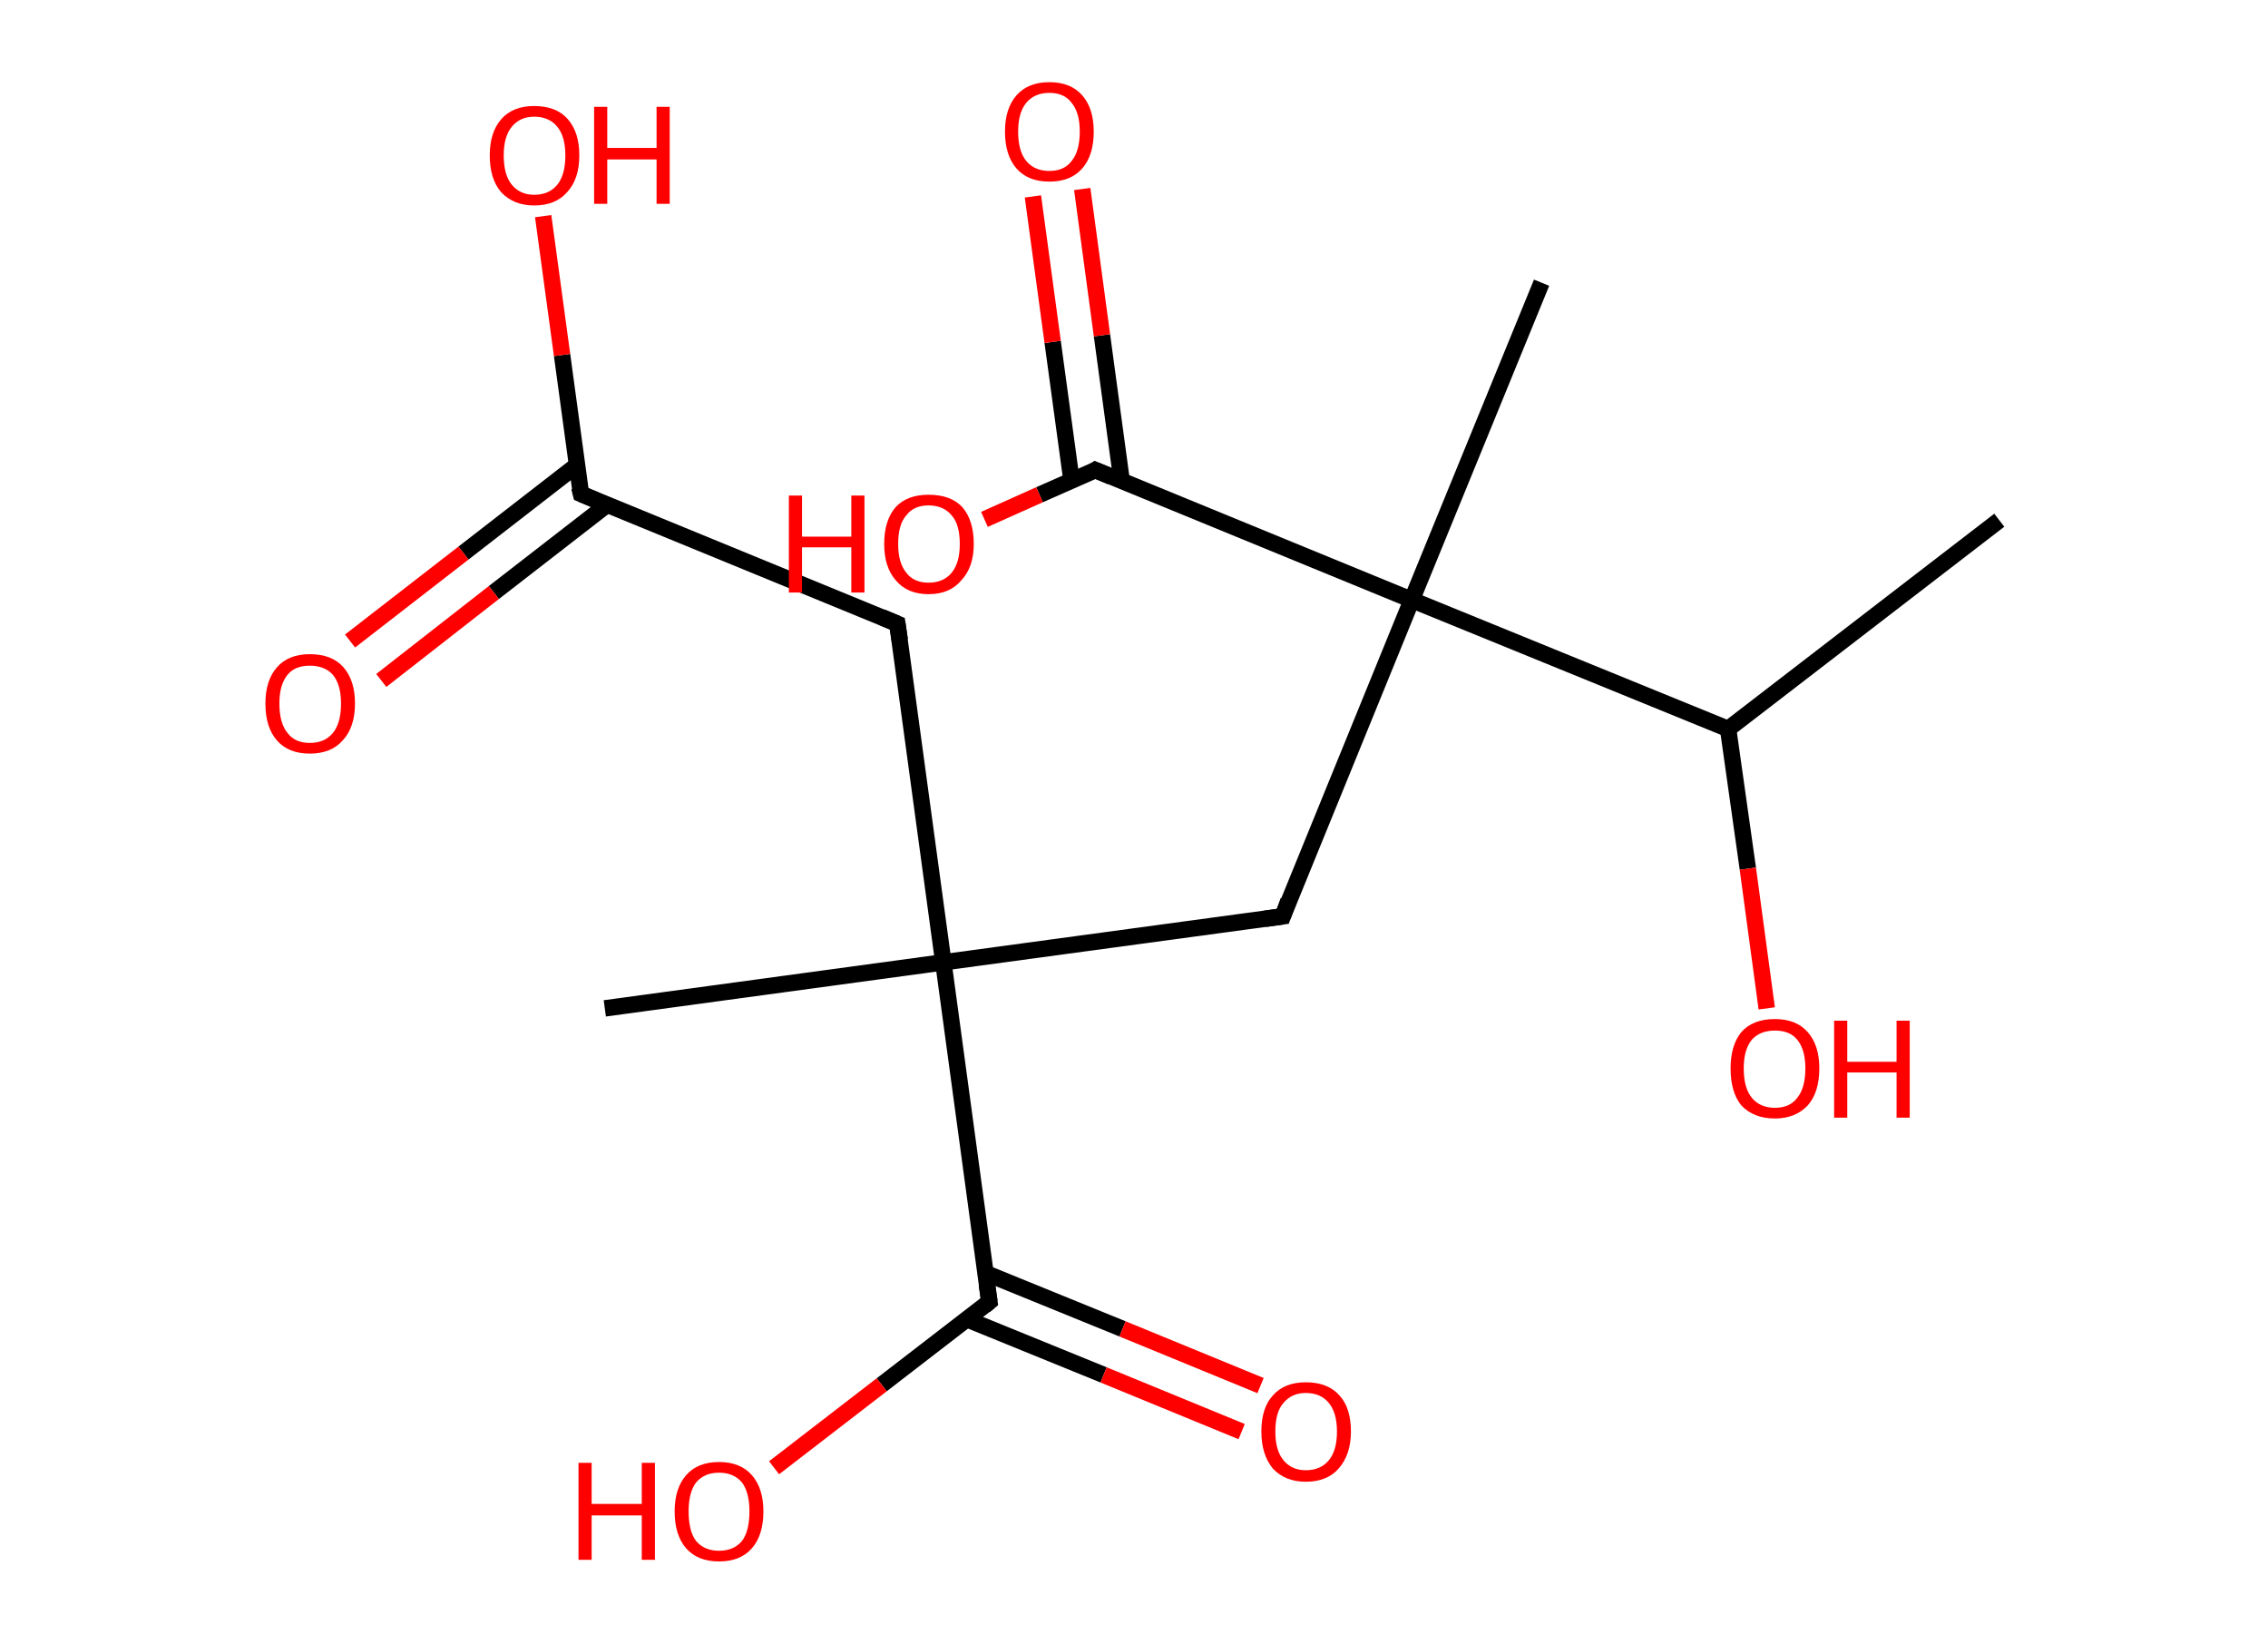 <?xml version='1.0' encoding='ASCII' standalone='yes'?>
<svg xmlns="http://www.w3.org/2000/svg" xmlns:rdkit="http://www.rdkit.org/xml" xmlns:xlink="http://www.w3.org/1999/xlink" version="1.1" baseProfile="full" xml:space="preserve" width="276px" height="200px" viewBox="0 0 276 200">
<!-- END OF HEADER -->
<rect style="opacity:1.0;fill:#FFFFFF;stroke:none" width="276.0" height="200.0" x="0.0" y="0.0"> </rect>
<path class="bond-0 atom-0 atom-1" d="M 243.3,63.3 L 210.3,88.7" style="fill:none;fill-rule:evenodd;stroke:#000000;stroke-width:2.0px;stroke-linecap:butt;stroke-linejoin:miter;stroke-opacity:1"/>
<path class="bond-1 atom-1 atom-2" d="M 210.3,88.7 L 212.7,105.7" style="fill:none;fill-rule:evenodd;stroke:#000000;stroke-width:2.0px;stroke-linecap:butt;stroke-linejoin:miter;stroke-opacity:1"/>
<path class="bond-1 atom-1 atom-2" d="M 212.7,105.7 L 215.0,122.7" style="fill:none;fill-rule:evenodd;stroke:#FF0000;stroke-width:2.0px;stroke-linecap:butt;stroke-linejoin:miter;stroke-opacity:1"/>
<path class="bond-2 atom-1 atom-3" d="M 210.3,88.7 L 171.8,73.0" style="fill:none;fill-rule:evenodd;stroke:#000000;stroke-width:2.0px;stroke-linecap:butt;stroke-linejoin:miter;stroke-opacity:1"/>
<path class="bond-3 atom-3 atom-4" d="M 171.8,73.0 L 187.6,34.4" style="fill:none;fill-rule:evenodd;stroke:#000000;stroke-width:2.0px;stroke-linecap:butt;stroke-linejoin:miter;stroke-opacity:1"/>
<path class="bond-4 atom-3 atom-5" d="M 171.8,73.0 L 156.1,111.5" style="fill:none;fill-rule:evenodd;stroke:#000000;stroke-width:2.0px;stroke-linecap:butt;stroke-linejoin:miter;stroke-opacity:1"/>
<path class="bond-5 atom-5 atom-6" d="M 156.1,111.5 L 114.8,117.1" style="fill:none;fill-rule:evenodd;stroke:#000000;stroke-width:2.0px;stroke-linecap:butt;stroke-linejoin:miter;stroke-opacity:1"/>
<path class="bond-6 atom-6 atom-7" d="M 114.8,117.1 L 73.6,122.7" style="fill:none;fill-rule:evenodd;stroke:#000000;stroke-width:2.0px;stroke-linecap:butt;stroke-linejoin:miter;stroke-opacity:1"/>
<path class="bond-7 atom-6 atom-8" d="M 114.8,117.1 L 109.2,75.9" style="fill:none;fill-rule:evenodd;stroke:#000000;stroke-width:2.0px;stroke-linecap:butt;stroke-linejoin:miter;stroke-opacity:1"/>
<path class="bond-8 atom-8 atom-9" d="M 109.2,75.9 L 70.7,60.1" style="fill:none;fill-rule:evenodd;stroke:#000000;stroke-width:2.0px;stroke-linecap:butt;stroke-linejoin:miter;stroke-opacity:1"/>
<path class="bond-9 atom-9 atom-10" d="M 70.2,56.6 L 56.4,67.3" style="fill:none;fill-rule:evenodd;stroke:#000000;stroke-width:2.0px;stroke-linecap:butt;stroke-linejoin:miter;stroke-opacity:1"/>
<path class="bond-9 atom-9 atom-10" d="M 56.4,67.3 L 42.6,78.0" style="fill:none;fill-rule:evenodd;stroke:#FF0000;stroke-width:2.0px;stroke-linecap:butt;stroke-linejoin:miter;stroke-opacity:1"/>
<path class="bond-9 atom-9 atom-10" d="M 73.9,61.4 L 60.1,72.1" style="fill:none;fill-rule:evenodd;stroke:#000000;stroke-width:2.0px;stroke-linecap:butt;stroke-linejoin:miter;stroke-opacity:1"/>
<path class="bond-9 atom-9 atom-10" d="M 60.1,72.1 L 46.4,82.8" style="fill:none;fill-rule:evenodd;stroke:#FF0000;stroke-width:2.0px;stroke-linecap:butt;stroke-linejoin:miter;stroke-opacity:1"/>
<path class="bond-10 atom-9 atom-11" d="M 70.7,60.1 L 68.4,43.2" style="fill:none;fill-rule:evenodd;stroke:#000000;stroke-width:2.0px;stroke-linecap:butt;stroke-linejoin:miter;stroke-opacity:1"/>
<path class="bond-10 atom-9 atom-11" d="M 68.4,43.2 L 66.1,26.3" style="fill:none;fill-rule:evenodd;stroke:#FF0000;stroke-width:2.0px;stroke-linecap:butt;stroke-linejoin:miter;stroke-opacity:1"/>
<path class="bond-11 atom-6 atom-12" d="M 114.8,117.1 L 120.4,158.4" style="fill:none;fill-rule:evenodd;stroke:#000000;stroke-width:2.0px;stroke-linecap:butt;stroke-linejoin:miter;stroke-opacity:1"/>
<path class="bond-12 atom-12 atom-13" d="M 117.6,160.5 L 134.3,167.3" style="fill:none;fill-rule:evenodd;stroke:#000000;stroke-width:2.0px;stroke-linecap:butt;stroke-linejoin:miter;stroke-opacity:1"/>
<path class="bond-12 atom-12 atom-13" d="M 134.3,167.3 L 151.1,174.2" style="fill:none;fill-rule:evenodd;stroke:#FF0000;stroke-width:2.0px;stroke-linecap:butt;stroke-linejoin:miter;stroke-opacity:1"/>
<path class="bond-12 atom-12 atom-13" d="M 119.9,154.9 L 136.6,161.7" style="fill:none;fill-rule:evenodd;stroke:#000000;stroke-width:2.0px;stroke-linecap:butt;stroke-linejoin:miter;stroke-opacity:1"/>
<path class="bond-12 atom-12 atom-13" d="M 136.6,161.7 L 153.4,168.6" style="fill:none;fill-rule:evenodd;stroke:#FF0000;stroke-width:2.0px;stroke-linecap:butt;stroke-linejoin:miter;stroke-opacity:1"/>
<path class="bond-13 atom-12 atom-14" d="M 120.4,158.4 L 107.3,168.5" style="fill:none;fill-rule:evenodd;stroke:#000000;stroke-width:2.0px;stroke-linecap:butt;stroke-linejoin:miter;stroke-opacity:1"/>
<path class="bond-13 atom-12 atom-14" d="M 107.3,168.5 L 94.2,178.6" style="fill:none;fill-rule:evenodd;stroke:#FF0000;stroke-width:2.0px;stroke-linecap:butt;stroke-linejoin:miter;stroke-opacity:1"/>
<path class="bond-14 atom-3 atom-15" d="M 171.8,73.0 L 133.3,57.2" style="fill:none;fill-rule:evenodd;stroke:#000000;stroke-width:2.0px;stroke-linecap:butt;stroke-linejoin:miter;stroke-opacity:1"/>
<path class="bond-15 atom-15 atom-16" d="M 136.5,58.5 L 134.1,40.8" style="fill:none;fill-rule:evenodd;stroke:#000000;stroke-width:2.0px;stroke-linecap:butt;stroke-linejoin:miter;stroke-opacity:1"/>
<path class="bond-15 atom-15 atom-16" d="M 134.1,40.8 L 131.7,23.0" style="fill:none;fill-rule:evenodd;stroke:#FF0000;stroke-width:2.0px;stroke-linecap:butt;stroke-linejoin:miter;stroke-opacity:1"/>
<path class="bond-15 atom-15 atom-16" d="M 130.4,58.5 L 128.1,41.6" style="fill:none;fill-rule:evenodd;stroke:#000000;stroke-width:2.0px;stroke-linecap:butt;stroke-linejoin:miter;stroke-opacity:1"/>
<path class="bond-15 atom-15 atom-16" d="M 128.1,41.6 L 125.7,23.9" style="fill:none;fill-rule:evenodd;stroke:#FF0000;stroke-width:2.0px;stroke-linecap:butt;stroke-linejoin:miter;stroke-opacity:1"/>
<path class="bond-16 atom-15 atom-17" d="M 133.3,57.2 L 126.5,60.2" style="fill:none;fill-rule:evenodd;stroke:#000000;stroke-width:2.0px;stroke-linecap:butt;stroke-linejoin:miter;stroke-opacity:1"/>
<path class="bond-16 atom-15 atom-17" d="M 126.5,60.2 L 119.8,63.2" style="fill:none;fill-rule:evenodd;stroke:#FF0000;stroke-width:2.0px;stroke-linecap:butt;stroke-linejoin:miter;stroke-opacity:1"/>
<path d="M 156.8,109.6 L 156.1,111.5 L 154.0,111.8" style="fill:none;stroke:#000000;stroke-width:2.0px;stroke-linecap:butt;stroke-linejoin:miter;stroke-opacity:1;"/>
<path d="M 109.5,77.9 L 109.2,75.9 L 107.3,75.1" style="fill:none;stroke:#000000;stroke-width:2.0px;stroke-linecap:butt;stroke-linejoin:miter;stroke-opacity:1;"/>
<path d="M 72.6,60.9 L 70.7,60.1 L 70.5,59.3" style="fill:none;stroke:#000000;stroke-width:2.0px;stroke-linecap:butt;stroke-linejoin:miter;stroke-opacity:1;"/>
<path d="M 120.1,156.3 L 120.4,158.4 L 119.8,158.9" style="fill:none;stroke:#000000;stroke-width:2.0px;stroke-linecap:butt;stroke-linejoin:miter;stroke-opacity:1;"/>
<path d="M 135.2,58.0 L 133.3,57.2 L 133.0,57.4" style="fill:none;stroke:#000000;stroke-width:2.0px;stroke-linecap:butt;stroke-linejoin:miter;stroke-opacity:1;"/>
<path class="atom-2" d="M 210.6 130.0 Q 210.6 127.2, 211.9 125.6 Q 213.3 124.0, 216.0 124.0 Q 218.6 124.0, 220.0 125.6 Q 221.4 127.2, 221.4 130.0 Q 221.4 132.9, 220.0 134.5 Q 218.5 136.1, 216.0 136.1 Q 213.4 136.1, 211.9 134.5 Q 210.6 132.9, 210.6 130.0 M 216.0 134.8 Q 217.8 134.8, 218.7 133.6 Q 219.7 132.4, 219.7 130.0 Q 219.7 127.7, 218.7 126.5 Q 217.8 125.4, 216.0 125.4 Q 214.2 125.4, 213.2 126.5 Q 212.2 127.7, 212.2 130.0 Q 212.2 132.4, 213.2 133.6 Q 214.2 134.8, 216.0 134.8 " fill="#FF0000"/>
<path class="atom-2" d="M 223.2 124.2 L 224.8 124.2 L 224.8 129.2 L 230.8 129.2 L 230.8 124.2 L 232.4 124.2 L 232.4 136.0 L 230.8 136.0 L 230.8 130.5 L 224.8 130.5 L 224.8 136.0 L 223.2 136.0 L 223.2 124.2 " fill="#FF0000"/>
<path class="atom-10" d="M 32.3 85.6 Q 32.3 82.8, 33.7 81.2 Q 35.1 79.6, 37.7 79.6 Q 40.4 79.6, 41.8 81.2 Q 43.2 82.8, 43.2 85.6 Q 43.2 88.5, 41.7 90.1 Q 40.3 91.7, 37.7 91.7 Q 35.1 91.7, 33.7 90.1 Q 32.3 88.5, 32.3 85.6 M 37.7 90.4 Q 39.5 90.4, 40.5 89.2 Q 41.5 88.0, 41.5 85.6 Q 41.5 83.3, 40.5 82.1 Q 39.5 81.0, 37.7 81.0 Q 35.9 81.0, 35.0 82.1 Q 34.0 83.3, 34.0 85.6 Q 34.0 88.0, 35.0 89.2 Q 35.9 90.4, 37.7 90.4 " fill="#FF0000"/>
<path class="atom-11" d="M 59.6 18.9 Q 59.6 16.1, 61.0 14.5 Q 62.4 12.9, 65.0 12.9 Q 67.7 12.9, 69.1 14.5 Q 70.5 16.1, 70.5 18.9 Q 70.5 21.8, 69.0 23.4 Q 67.6 25.0, 65.0 25.0 Q 62.5 25.0, 61.0 23.4 Q 59.6 21.8, 59.6 18.9 M 65.0 23.7 Q 66.8 23.7, 67.8 22.5 Q 68.8 21.3, 68.8 18.9 Q 68.8 16.6, 67.8 15.4 Q 66.8 14.2, 65.0 14.2 Q 63.3 14.2, 62.3 15.4 Q 61.3 16.6, 61.3 18.9 Q 61.3 21.3, 62.3 22.5 Q 63.3 23.7, 65.0 23.7 " fill="#FF0000"/>
<path class="atom-11" d="M 72.3 13.0 L 73.9 13.0 L 73.9 18.0 L 79.9 18.0 L 79.9 13.0 L 81.5 13.0 L 81.5 24.8 L 79.9 24.8 L 79.9 19.4 L 73.9 19.4 L 73.9 24.8 L 72.3 24.8 L 72.3 13.0 " fill="#FF0000"/>
<path class="atom-13" d="M 153.5 174.2 Q 153.5 171.3, 154.9 169.8 Q 156.3 168.2, 158.9 168.2 Q 161.6 168.2, 163.0 169.8 Q 164.4 171.3, 164.4 174.2 Q 164.4 177.0, 162.9 178.7 Q 161.5 180.3, 158.9 180.3 Q 156.4 180.3, 154.9 178.7 Q 153.5 177.0, 153.5 174.2 M 158.9 178.9 Q 160.7 178.9, 161.7 177.7 Q 162.7 176.5, 162.7 174.2 Q 162.7 171.9, 161.7 170.7 Q 160.7 169.5, 158.9 169.5 Q 157.2 169.5, 156.2 170.7 Q 155.2 171.8, 155.2 174.2 Q 155.2 176.5, 156.2 177.7 Q 157.2 178.9, 158.9 178.9 " fill="#FF0000"/>
<path class="atom-14" d="M 70.4 178.0 L 72.0 178.0 L 72.0 183.0 L 78.1 183.0 L 78.1 178.0 L 79.7 178.0 L 79.7 189.8 L 78.1 189.8 L 78.1 184.4 L 72.0 184.4 L 72.0 189.8 L 70.4 189.8 L 70.4 178.0 " fill="#FF0000"/>
<path class="atom-14" d="M 82.1 183.9 Q 82.1 181.1, 83.5 179.5 Q 84.9 177.9, 87.5 177.9 Q 90.1 177.9, 91.5 179.5 Q 92.9 181.1, 92.9 183.9 Q 92.9 186.8, 91.5 188.4 Q 90.1 190.0, 87.5 190.0 Q 84.9 190.0, 83.5 188.4 Q 82.1 186.8, 82.1 183.9 M 87.5 188.7 Q 89.3 188.7, 90.3 187.5 Q 91.2 186.3, 91.2 183.9 Q 91.2 181.6, 90.3 180.4 Q 89.3 179.2, 87.5 179.2 Q 85.7 179.2, 84.7 180.4 Q 83.8 181.6, 83.8 183.9 Q 83.8 186.3, 84.7 187.5 Q 85.7 188.7, 87.5 188.7 " fill="#FF0000"/>
<path class="atom-16" d="M 122.3 16.0 Q 122.3 13.2, 123.7 11.6 Q 125.1 10.0, 127.7 10.0 Q 130.3 10.0, 131.7 11.6 Q 133.1 13.2, 133.1 16.0 Q 133.1 18.9, 131.7 20.5 Q 130.3 22.1, 127.7 22.1 Q 125.1 22.1, 123.7 20.5 Q 122.3 18.9, 122.3 16.0 M 127.7 20.8 Q 129.5 20.8, 130.4 19.6 Q 131.4 18.4, 131.4 16.0 Q 131.4 13.7, 130.4 12.5 Q 129.5 11.3, 127.7 11.3 Q 125.9 11.3, 124.9 12.5 Q 123.9 13.7, 123.9 16.0 Q 123.9 18.4, 124.9 19.6 Q 125.9 20.8, 127.7 20.8 " fill="#FF0000"/>
<path class="atom-17" d="M 96.0 60.3 L 97.6 60.3 L 97.6 65.3 L 103.6 65.3 L 103.6 60.3 L 105.2 60.3 L 105.2 72.1 L 103.6 72.1 L 103.6 66.6 L 97.6 66.6 L 97.6 72.1 L 96.0 72.1 L 96.0 60.3 " fill="#FF0000"/>
<path class="atom-17" d="M 107.6 66.2 Q 107.6 63.3, 109.0 61.7 Q 110.4 60.2, 113.0 60.2 Q 115.7 60.2, 117.1 61.7 Q 118.5 63.3, 118.5 66.2 Q 118.5 69.0, 117.0 70.6 Q 115.6 72.3, 113.0 72.3 Q 110.4 72.3, 109.0 70.6 Q 107.6 69.0, 107.6 66.2 M 113.0 70.9 Q 114.8 70.9, 115.8 69.7 Q 116.8 68.5, 116.8 66.2 Q 116.8 63.8, 115.8 62.7 Q 114.8 61.5, 113.0 61.5 Q 111.2 61.5, 110.3 62.7 Q 109.3 63.8, 109.3 66.2 Q 109.3 68.5, 110.3 69.7 Q 111.2 70.9, 113.0 70.9 " fill="#FF0000"/>
</svg>
